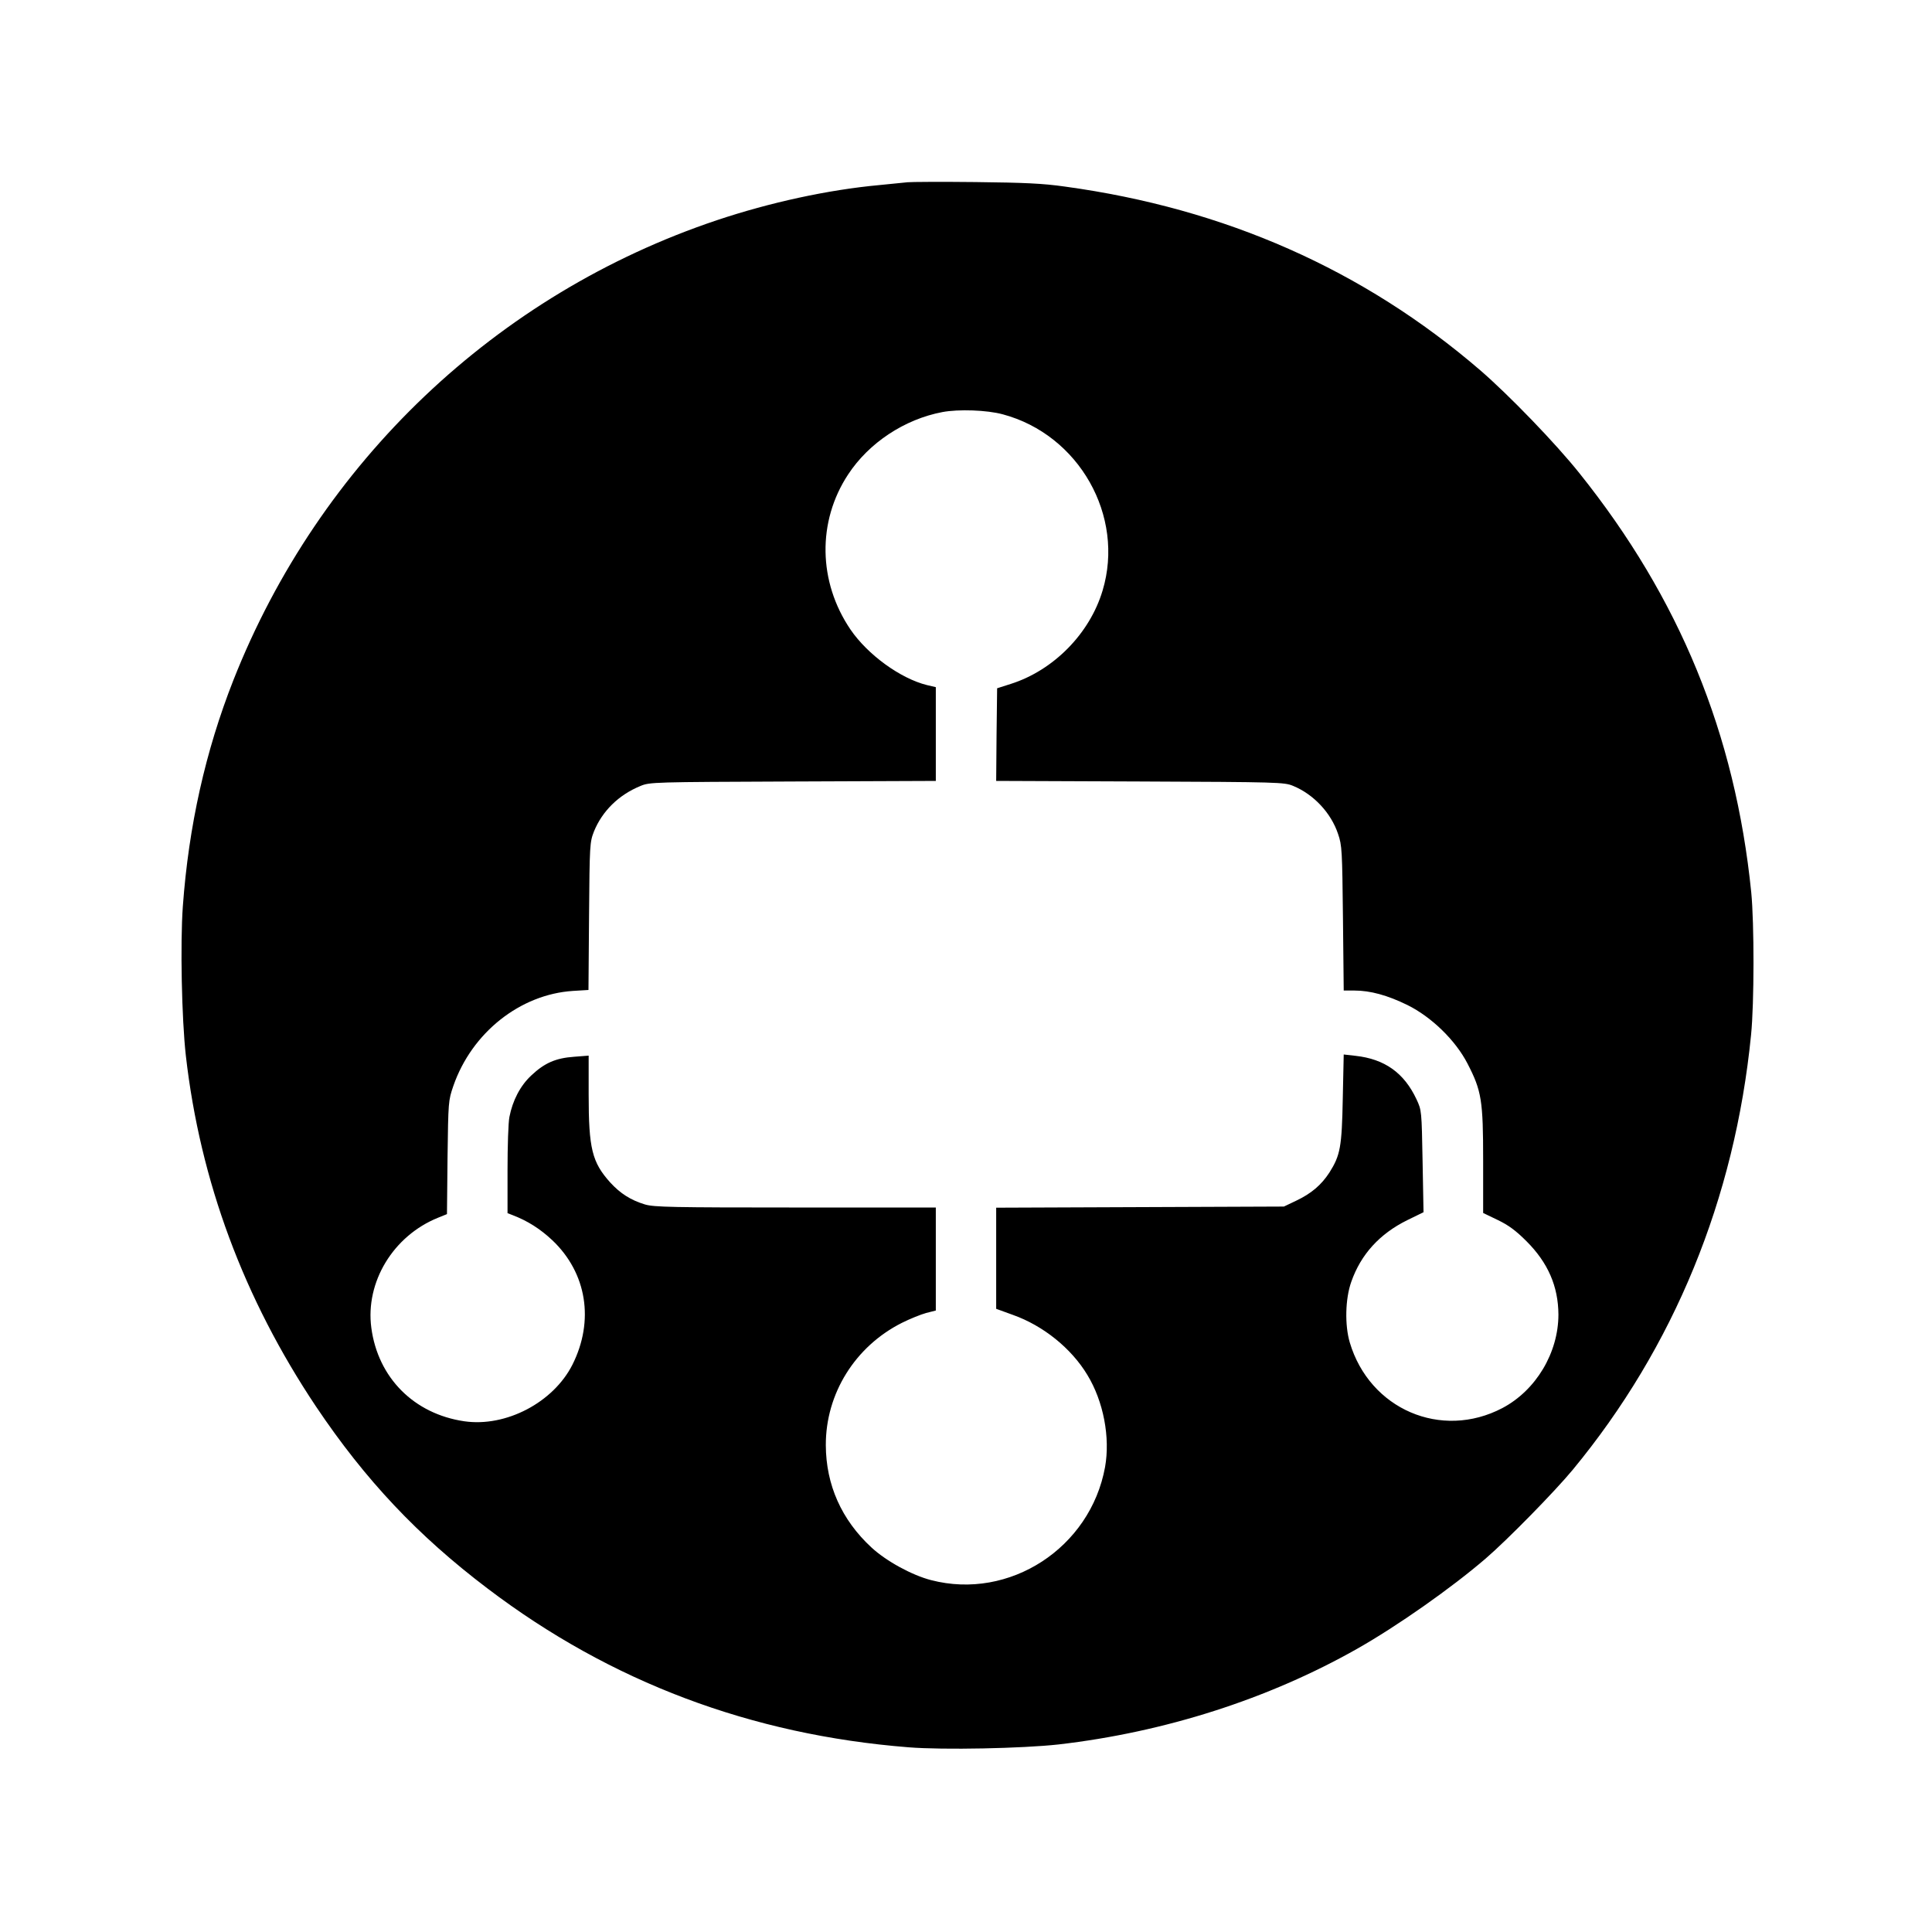 <?xml version="1.0" standalone="no"?>
<!DOCTYPE svg PUBLIC "-//W3C//DTD SVG 20010904//EN"
 "http://www.w3.org/TR/2001/REC-SVG-20010904/DTD/svg10.dtd">
<svg version="1.0" xmlns="http://www.w3.org/2000/svg"
 width="1024pt" height="1024pt" viewBox="0 0 1024 1024"
 preserveAspectRatio="xMidYMid meet">

<g transform="translate(0,1024) scale(0.1,-0.1)"
fill="#000000" stroke="none">
<path d="M4810 9274 c-19 -2 -87 -9 -150 -15 -271 -25 -579 -92 -860 -186
-1170 -392 -2107 -1283 -2563 -2438 -148 -376 -237 -773 -268 -1200 -14 -196
-6 -594 16 -790 76 -666 307 -1287 690 -1860 261 -389 540 -685 910 -965 652
-495 1397 -775 2230 -841 185 -15 605 -6 795 15 564 65 1113 241 1583 507 212
120 501 323 682 479 114 98 366 355 461 470 536 649 859 1436 945 2305 17 166
17 593 1 755 -85 841 -380 1559 -910 2221 -125 157 -374 415 -527 547 -618
532 -1352 857 -2200 973 -119 17 -216 21 -475 24 -179 2 -341 1 -360 -1z m505
-1230 c404 -108 648 -539 529 -934 -68 -228 -260 -423 -487 -495 l-72 -23 -3
-246 -2 -245 762 -3 c734 -3 765 -4 811 -23 110 -45 202 -144 239 -255 21 -61
22 -87 26 -447 l4 -383 56 0 c85 0 176 -25 282 -77 127 -63 254 -186 318 -310
75 -145 83 -196 83 -515 l0 -277 77 -37 c58 -28 96 -56 153 -113 114 -114 168
-239 169 -388 0 -203 -119 -402 -297 -496 -324 -170 -704 -6 -809 348 -27 92
-24 231 8 321 51 146 151 255 297 327 l86 42 -5 270 c-5 268 -5 270 -32 328
-66 141 -169 214 -324 231 l-62 7 -5 -233 c-5 -258 -13 -301 -71 -393 -43 -66
-96 -111 -176 -149 l-65 -31 -762 -3 -763 -3 0 -268 0 -268 88 -32 c161 -57
310 -177 395 -318 86 -141 122 -332 94 -489 -78 -428 -506 -707 -922 -599
-101 26 -237 100 -316 173 -159 147 -241 332 -242 542 -1 273 155 524 404 649
42 21 99 44 128 52 l51 13 0 273 0 273 -743 0 c-654 0 -750 2 -798 16 -76 23
-131 58 -185 117 -96 107 -114 179 -114 467 l0 205 -77 -6 c-98 -7 -157 -33
-227 -99 -59 -55 -99 -133 -116 -220 -6 -29 -10 -156 -10 -282 l0 -228 26 -10
c81 -31 147 -73 212 -134 182 -173 223 -426 106 -659 -101 -200 -352 -332
-573 -300 -267 39 -458 231 -493 496 -32 242 116 487 354 583 l47 19 3 300 c4
297 4 301 31 380 98 282 354 485 634 503 l82 5 3 391 c3 381 4 392 26 449 44
108 131 194 246 241 50 21 66 21 809 24 l757 3 0 248 0 249 -47 11 c-141 35
-314 161 -405 294 -172 253 -177 573 -13 822 110 168 299 293 500 331 85 16
236 11 320 -12z"/>
</g>
</svg>
